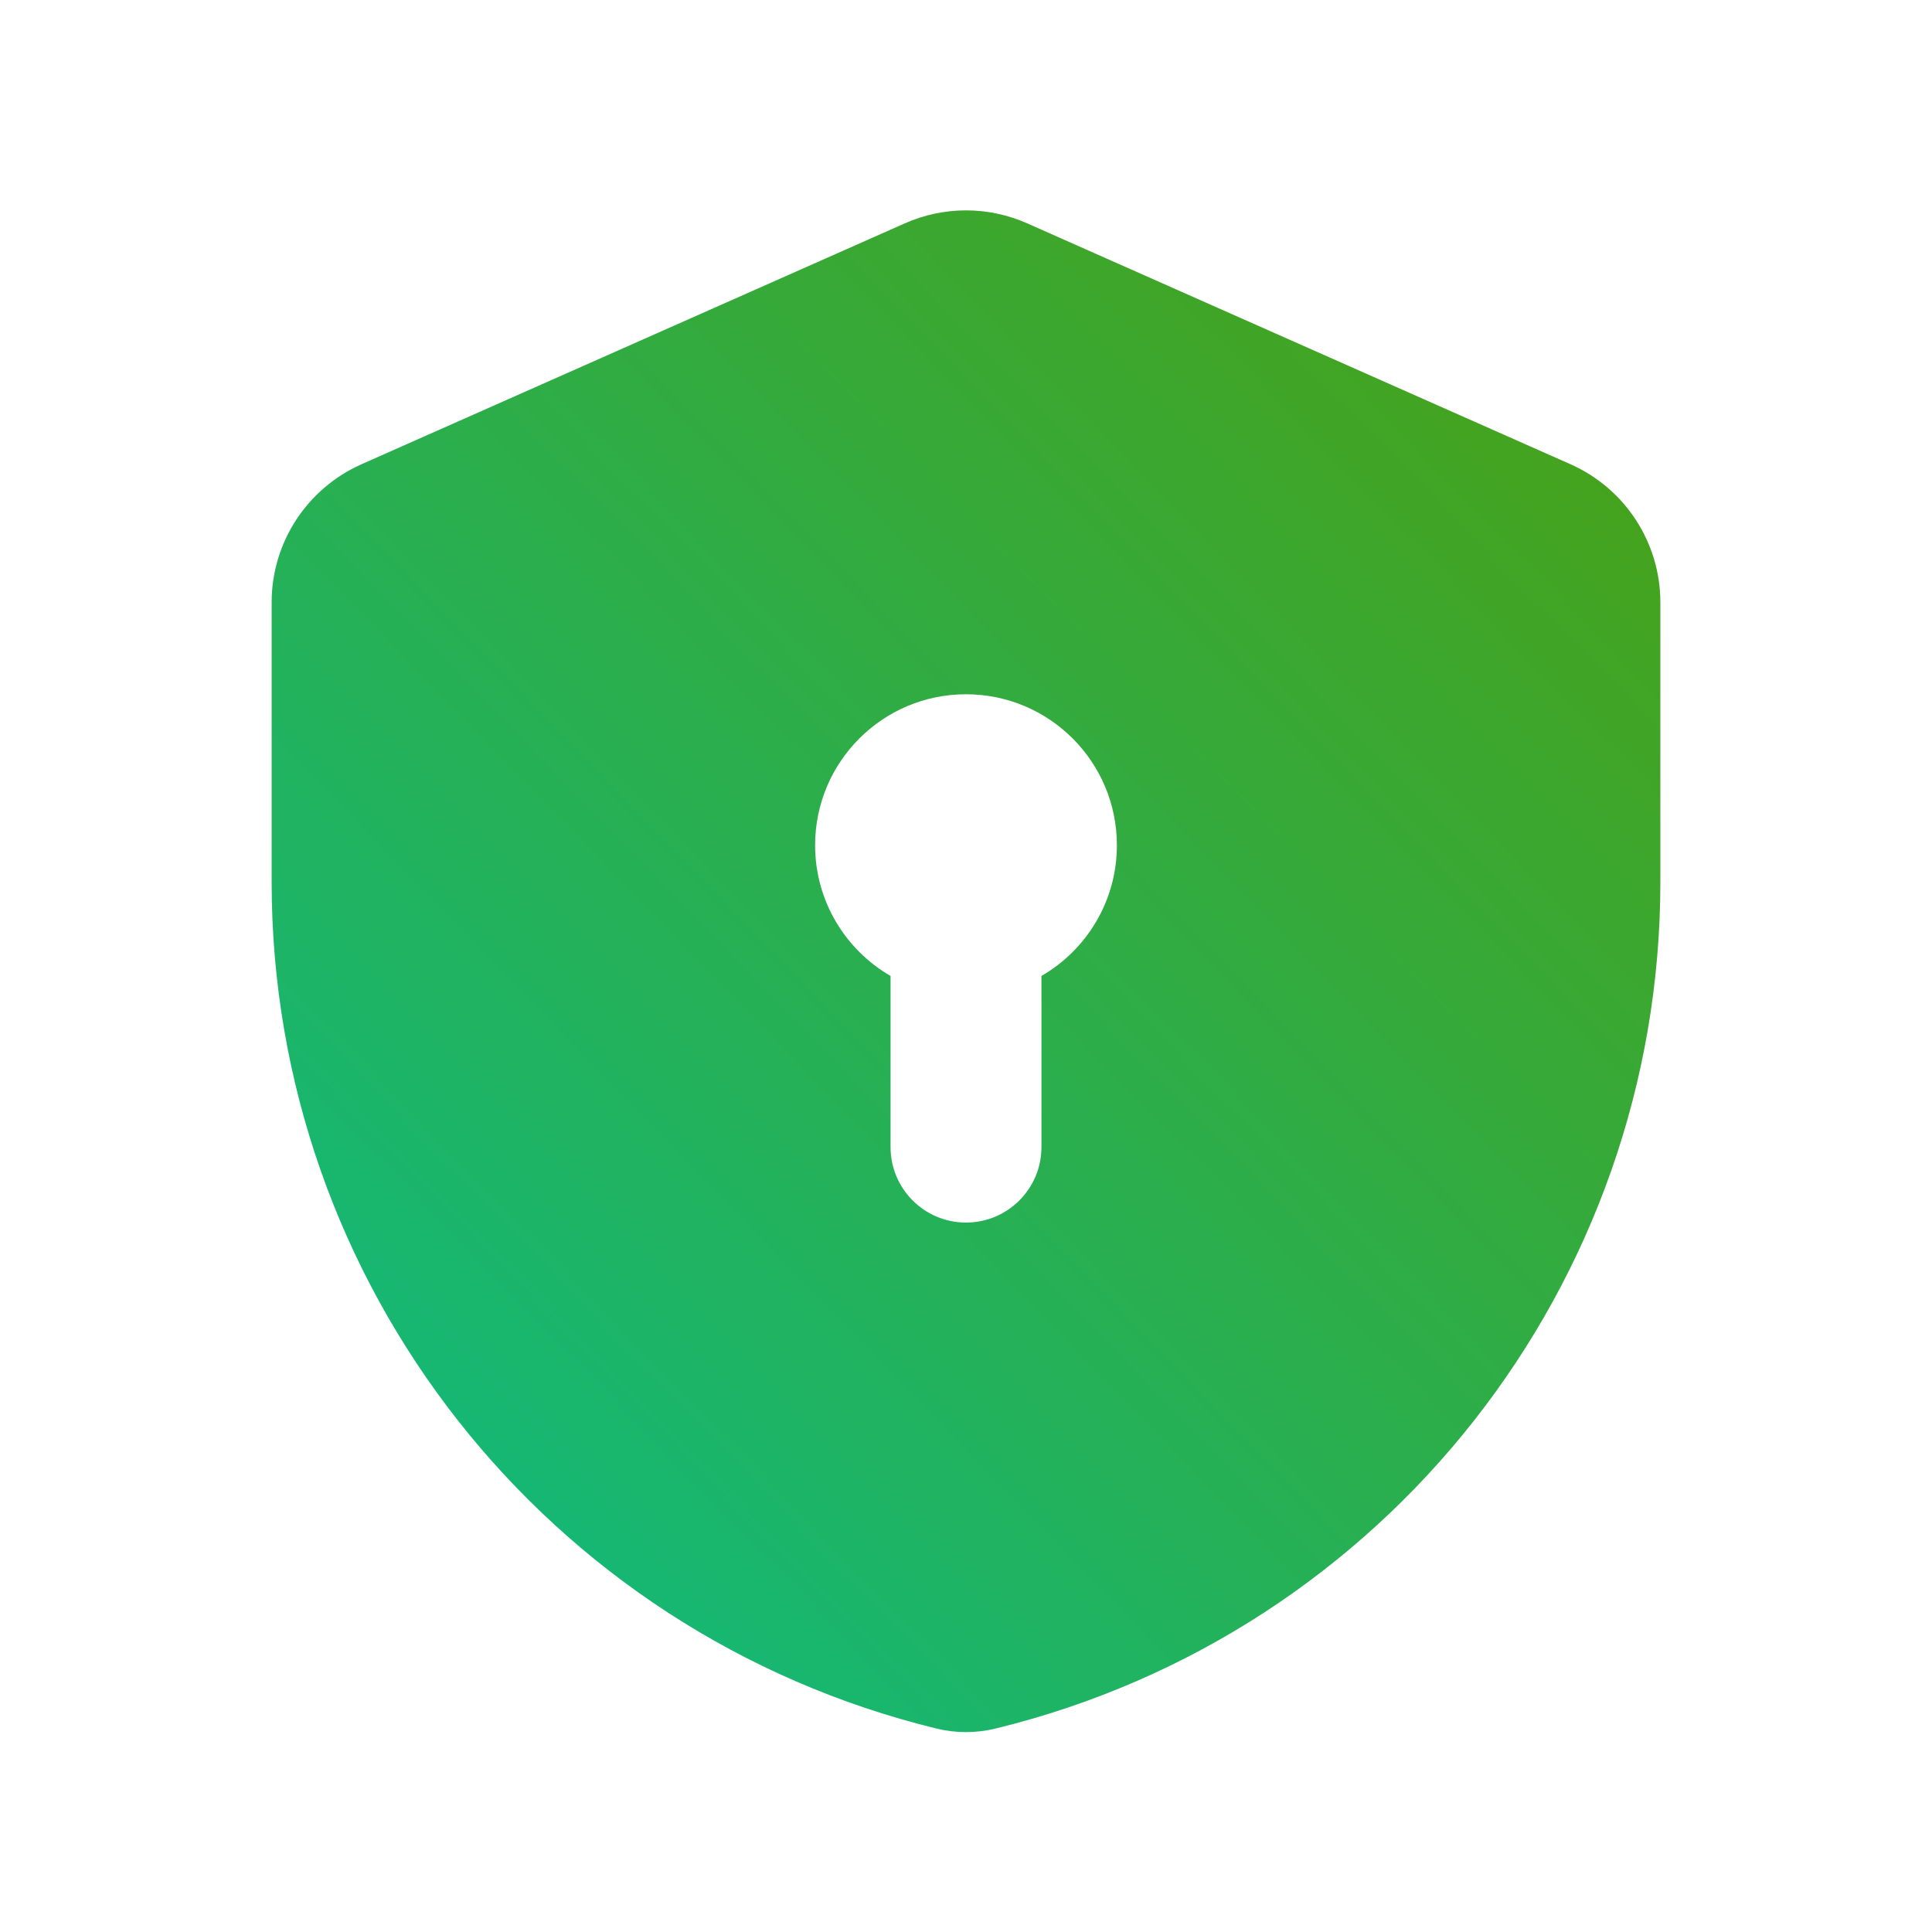 <svg width="20" height="20" viewBox="0 0 20 20" fill="none" xmlns="http://www.w3.org/2000/svg">
<g id="fi_15948640">
<path id="Vector" fill-rule="evenodd" clip-rule="evenodd" d="M3.742 4.806C3.177 5.057 2.812 5.617 2.812 6.235V9.131C2.812 13.29 5.655 16.909 9.695 17.894C9.895 17.943 10.105 17.943 10.305 17.894C14.345 16.909 17.188 13.29 17.188 9.131V6.235C17.188 5.617 16.823 5.057 16.258 4.806L10.633 2.312C10.23 2.133 9.77 2.133 9.367 2.312L3.742 4.806ZM11.562 8.75C11.562 9.328 11.248 9.833 10.781 10.103V11.875C10.781 12.306 10.431 12.656 10 12.656C9.569 12.656 9.219 12.306 9.219 11.875V10.103C8.752 9.833 8.438 9.328 8.438 8.75C8.438 7.887 9.137 7.187 10 7.187C10.863 7.187 11.562 7.887 11.562 8.75Z" fill="url(#paint0_linear_947_12297)"/>
</g>
<defs>
<linearGradient id="paint0_linear_947_12297" x1="17.188" y1="1.193" x2="1.413" y2="16.487" gradientUnits="userSpaceOnUse">
<stop stop-color="#4E9F0D"/>
<stop offset="1" stop-color="#0BBC87"/>
</linearGradient>
</defs>
</svg>
